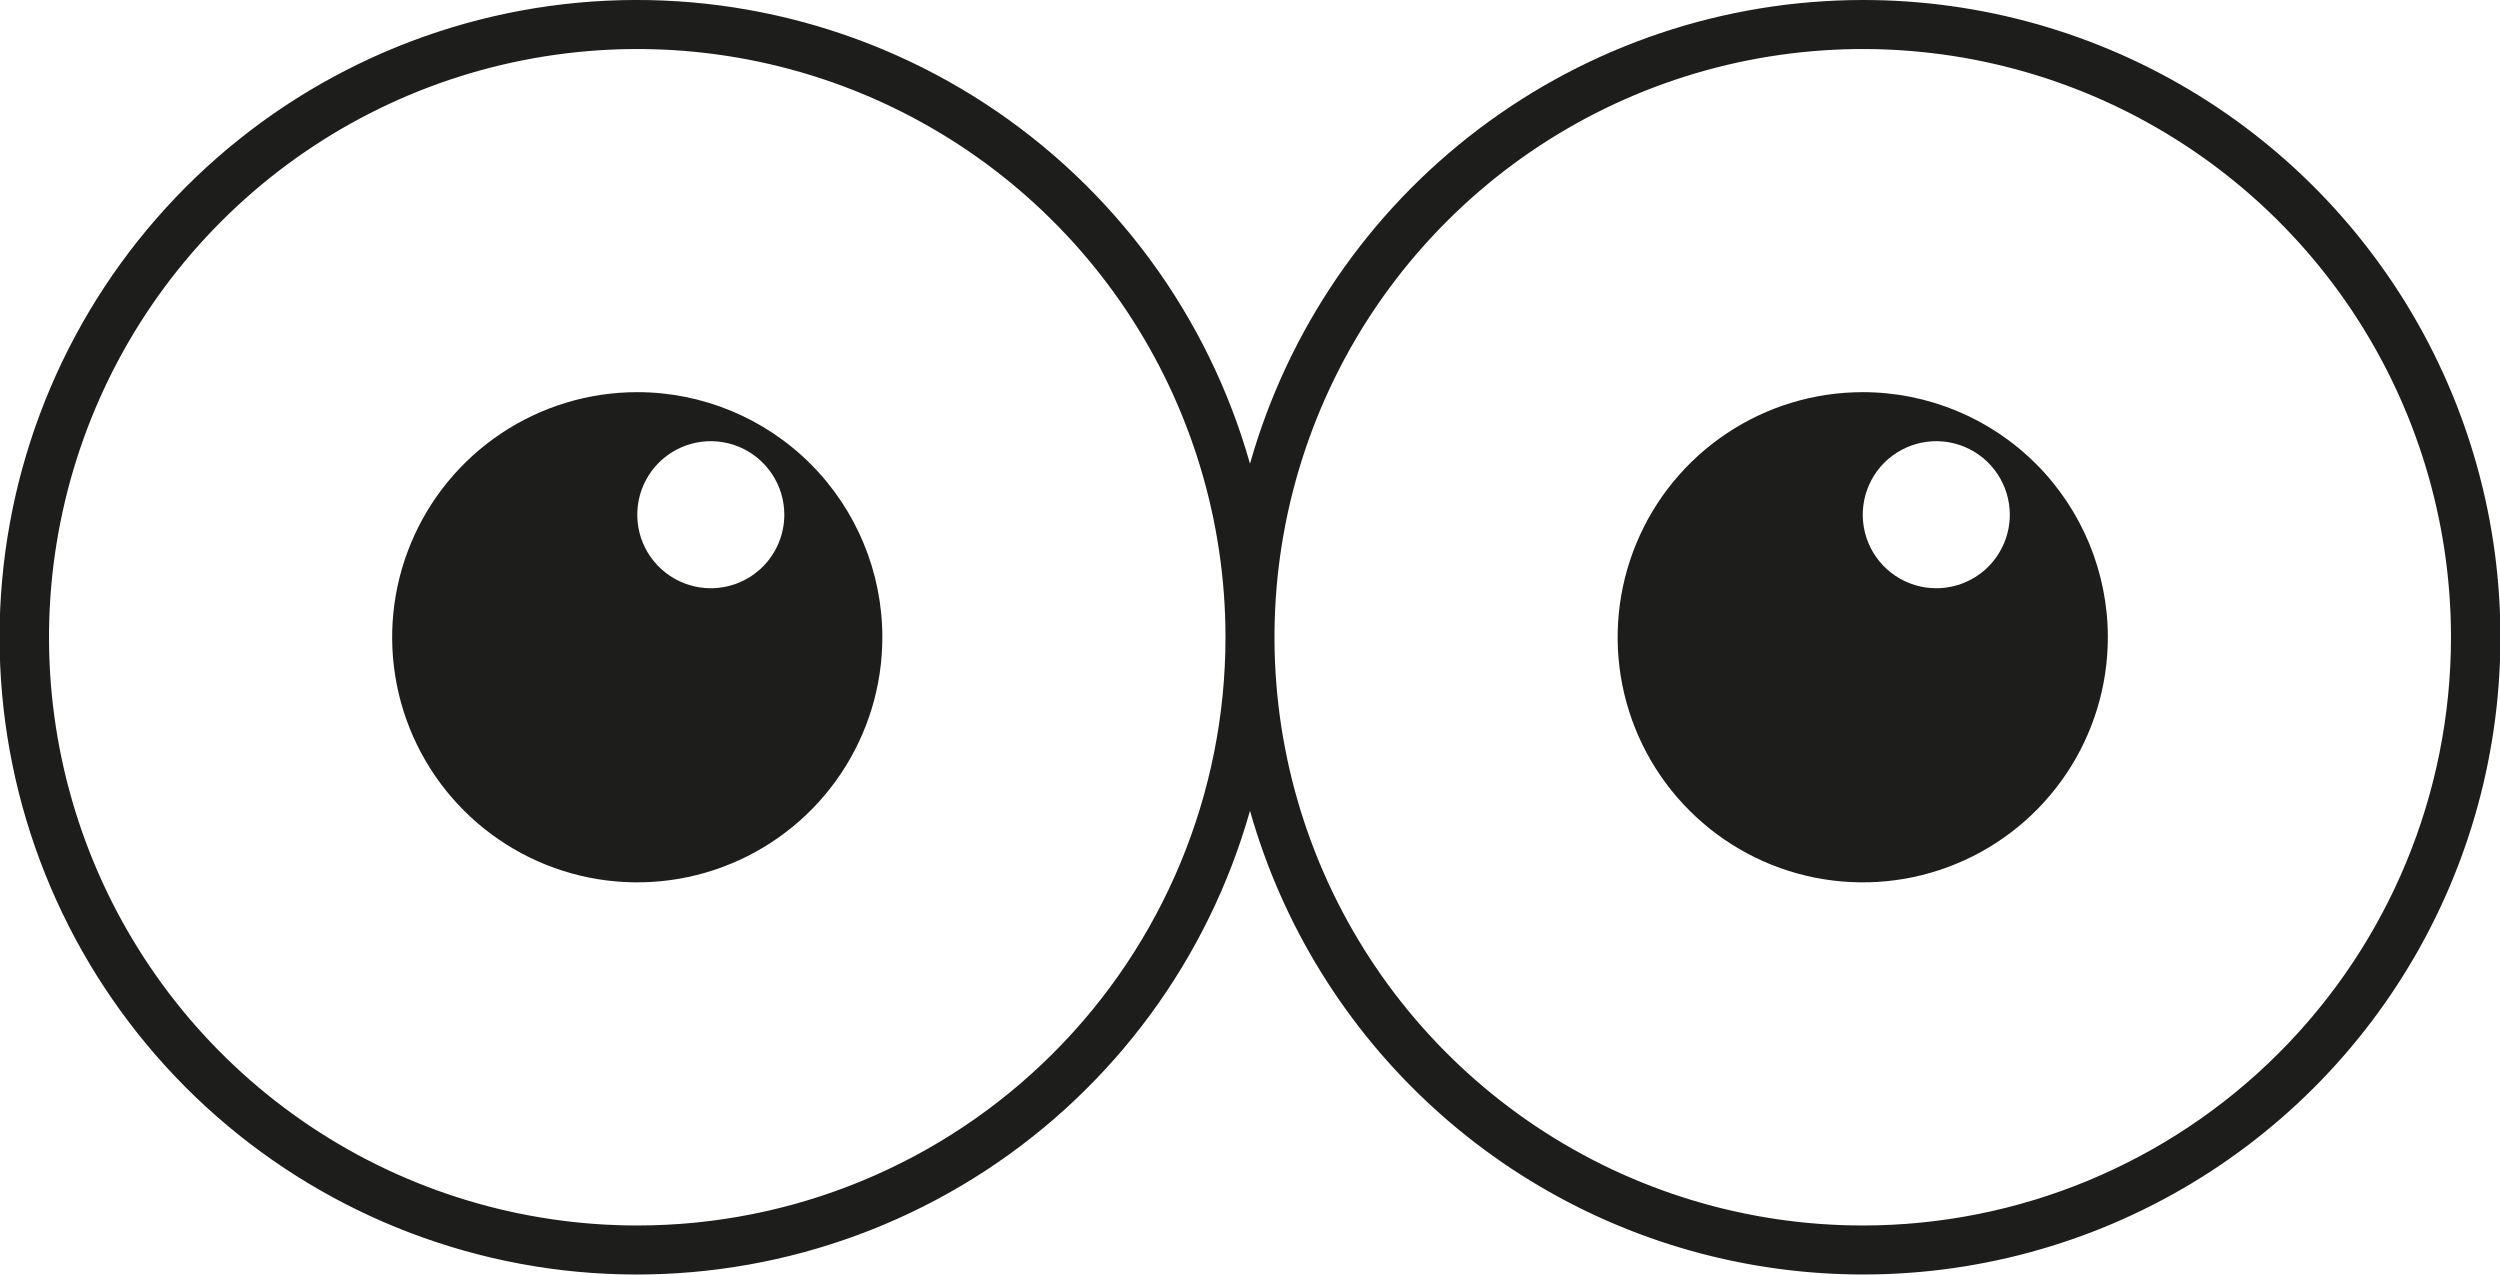 <svg width="51" height="26" viewBox="0 0 51 26" fill="none" xmlns="http://www.w3.org/2000/svg">
<g clip-path="url(#clip0)">
<path d="M13 8C12.011 8 11.044 8.293 10.222 8.843C9.4 9.392 8.759 10.173 8.381 11.087C8.002 12 7.903 13.005 8.096 13.976C8.289 14.945 8.765 15.836 9.464 16.535C10.164 17.235 11.055 17.711 12.025 17.904C12.995 18.097 14 17.998 14.913 17.619C15.827 17.241 16.608 16.6 17.157 15.778C17.707 14.956 18 13.989 18 13C18 11.674 17.473 10.402 16.535 9.464C15.598 8.527 14.326 8 13 8ZM14.5 12C14.203 12 13.913 11.912 13.667 11.747C13.42 11.582 13.228 11.348 13.114 11.074C13.001 10.8 12.971 10.498 13.029 10.207C13.087 9.916 13.23 9.649 13.439 9.439C13.649 9.23 13.916 9.087 14.207 9.029C14.498 8.971 14.8 9.001 15.074 9.114C15.348 9.228 15.582 9.42 15.747 9.667C15.912 9.913 16 10.203 16 10.5C16 10.898 15.842 11.279 15.561 11.561C15.279 11.842 14.898 12 14.5 12Z" fill="#1D1D1B"/>
<path d="M38 -2.9701e-05C35.171 0.002 32.42 0.927 30.164 2.634C27.908 4.341 26.27 6.738 25.5 9.46C24.645 6.44 22.727 3.832 20.1 2.116C17.472 0.4 14.313 -0.308 11.204 0.123C8.096 0.555 5.248 2.096 3.187 4.463C1.126 6.829 -0.009 9.862 -0.009 13C-0.009 16.138 1.126 19.171 3.187 21.537C5.248 23.904 8.096 25.445 11.204 25.877C14.313 26.308 17.472 25.6 20.1 23.884C22.727 22.168 24.645 19.56 25.5 16.54C26.159 18.868 27.454 20.965 29.24 22.597C31.025 24.229 33.231 25.33 35.609 25.776C37.986 26.223 40.441 25.997 42.697 25.125C44.953 24.253 46.922 22.768 48.38 20.838C49.839 18.908 50.73 16.61 50.953 14.201C51.177 11.792 50.724 9.369 49.645 7.204C48.566 5.038 46.905 3.217 44.848 1.944C42.791 0.672 40.419 -0.002 38 -2.9701e-05ZM13 25C10.627 25 8.306 24.296 6.333 22.978C4.36 21.659 2.822 19.785 1.913 17.592C1.005 15.399 0.767 12.987 1.231 10.659C1.694 8.331 2.836 6.193 4.515 4.515C6.193 2.836 8.331 1.694 10.659 1.231C12.987 0.768 15.399 1.005 17.592 1.913C19.785 2.822 21.659 4.36 22.978 6.333C24.296 8.307 25 10.627 25 13C25 16.183 23.736 19.235 21.485 21.485C19.235 23.736 16.183 25 13 25ZM38 25C35.627 25 33.306 24.296 31.333 22.978C29.36 21.659 27.822 19.785 26.913 17.592C26.005 15.399 25.767 12.987 26.23 10.659C26.694 8.331 27.836 6.193 29.515 4.515C31.193 2.836 33.331 1.694 35.659 1.231C37.987 0.768 40.399 1.005 42.592 1.913C44.785 2.822 46.659 4.36 47.978 6.333C49.296 8.307 50 10.627 50 13C50 16.183 48.736 19.235 46.485 21.485C44.235 23.736 41.182 25 38 25Z" fill="#1D1D1B"/>
<path d="M38 8C37.011 8 36.044 8.293 35.222 8.843C34.4 9.392 33.759 10.173 33.381 11.087C33.002 12 32.903 13.005 33.096 13.976C33.289 14.945 33.765 15.836 34.465 16.535C35.164 17.235 36.055 17.711 37.025 17.904C37.995 18.097 39 17.998 39.913 17.619C40.827 17.241 41.608 16.6 42.157 15.778C42.707 14.956 43 13.989 43 13C43 11.674 42.473 10.402 41.535 9.464C40.598 8.527 39.326 8 38 8ZM39.5 12C39.203 12 38.913 11.912 38.667 11.747C38.42 11.582 38.228 11.348 38.114 11.074C38.001 10.8 37.971 10.498 38.029 10.207C38.087 9.916 38.23 9.649 38.439 9.439C38.649 9.23 38.916 9.087 39.207 9.029C39.498 8.971 39.8 9.001 40.074 9.114C40.348 9.228 40.582 9.42 40.747 9.667C40.912 9.913 41 10.203 41 10.5C41 10.898 40.842 11.279 40.561 11.561C40.279 11.842 39.898 12 39.5 12Z" fill="#1D1D1B"/>
</g>
<defs>
<clipPath id="clip0">
<rect width="51" height="26" fill="white"/>
</clipPath>
</defs>
</svg>
